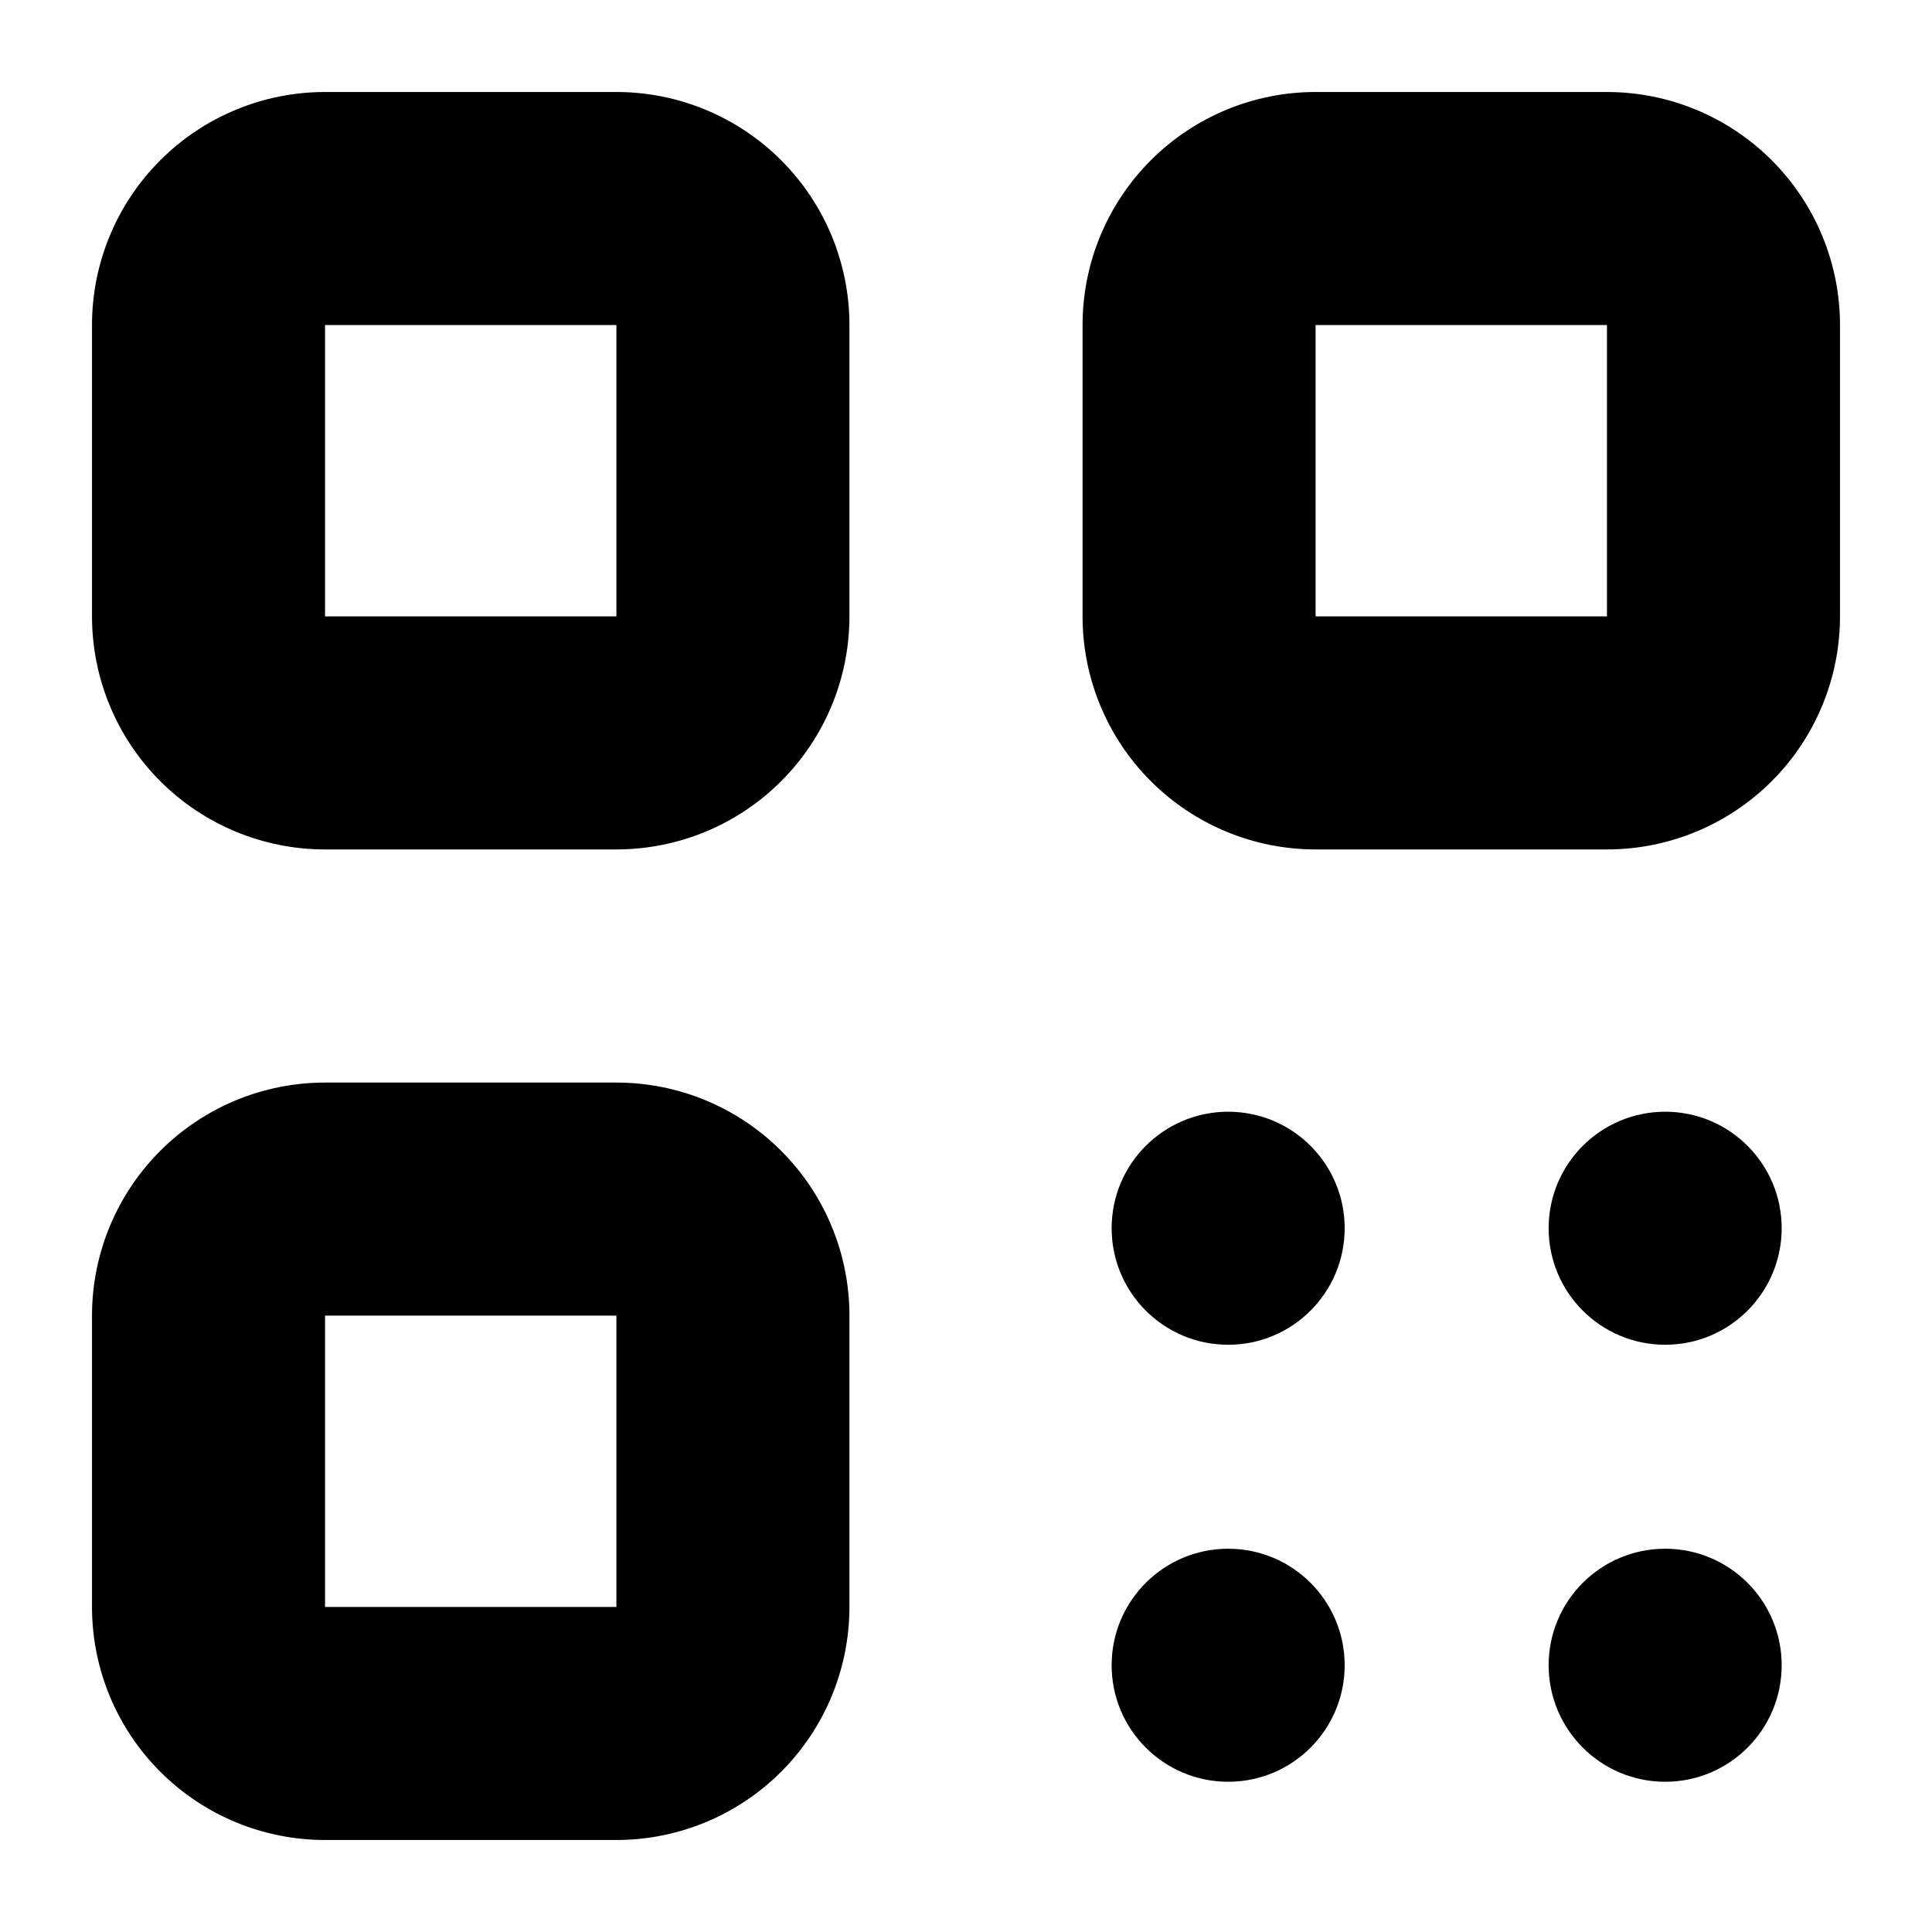 <svg width="21" height="21" viewBox="0 0 21 21" fill="none" xmlns="http://www.w3.org/2000/svg">
<path d="M9.233 3.533C9.233 2.861 8.966 2.217 8.491 1.742C8.016 1.267 7.372 1 6.7 1H3.533C2.861 1 2.217 1.267 1.742 1.742C1.267 2.217 1 2.861 1 3.533V6.7C1 7.372 1.267 8.016 1.742 8.491C2.217 8.966 2.861 9.233 3.533 9.233H6.7C7.372 9.233 8.016 8.966 8.491 8.491C8.966 8.016 9.233 7.372 9.233 6.7V3.533ZM6.7 6.7H3.533V3.533H6.7V6.7Z" fill="currentColor"/>
<path d="M6.7 11.767H3.533C2.861 11.767 2.217 12.034 1.742 12.509C1.267 12.984 1 13.628 1 14.3V17.467C1 18.139 1.267 18.783 1.742 19.258C2.217 19.733 2.861 20 3.533 20H6.7C7.372 20 8.016 19.733 8.491 19.258C8.966 18.783 9.233 18.139 9.233 17.467V14.3C9.233 13.628 8.966 12.984 8.491 12.509C8.016 12.034 7.372 11.767 6.7 11.767ZM6.7 17.467H3.533V14.3H6.7V17.467Z" fill="currentColor"/>
<path d="M20 3.533C20 2.861 19.733 2.217 19.258 1.742C18.783 1.267 18.139 1 17.467 1H14.3C13.628 1 12.984 1.267 12.509 1.742C12.034 2.217 11.767 2.861 11.767 3.533V6.7C11.767 7.372 12.034 8.016 12.509 8.491C12.984 8.966 13.628 9.233 14.3 9.233H17.467C18.139 9.233 18.783 8.966 19.258 8.491C19.733 8.016 20 7.372 20 6.7V3.533ZM17.467 6.7H14.3V3.533H17.467V6.7Z" fill="currentColor"/>
<path d="M18.1 14.617C18.799 14.617 19.366 14.05 19.366 13.35C19.366 12.651 18.799 12.084 18.1 12.084C17.4 12.084 16.833 12.651 16.833 13.35C16.833 14.05 17.4 14.617 18.1 14.617Z" fill="currentColor"/>
<path d="M13.35 14.617C14.049 14.617 14.616 14.05 14.616 13.35C14.616 12.651 14.049 12.084 13.35 12.084C12.65 12.084 12.083 12.651 12.083 13.35C12.083 14.05 12.65 14.617 13.35 14.617Z" fill="currentColor"/>
<path d="M18.1 19.367C18.799 19.367 19.366 18.8 19.366 18.1C19.366 17.401 18.799 16.834 18.1 16.834C17.4 16.834 16.833 17.401 16.833 18.1C16.833 18.8 17.4 19.367 18.1 19.367Z" fill="currentColor"/>
<path d="M13.35 19.367C14.049 19.367 14.616 18.8 14.616 18.1C14.616 17.401 14.049 16.834 13.35 16.834C12.65 16.834 12.083 17.401 12.083 18.1C12.083 18.8 12.65 19.367 13.35 19.367Z" fill="currentColor"/>
</svg>
